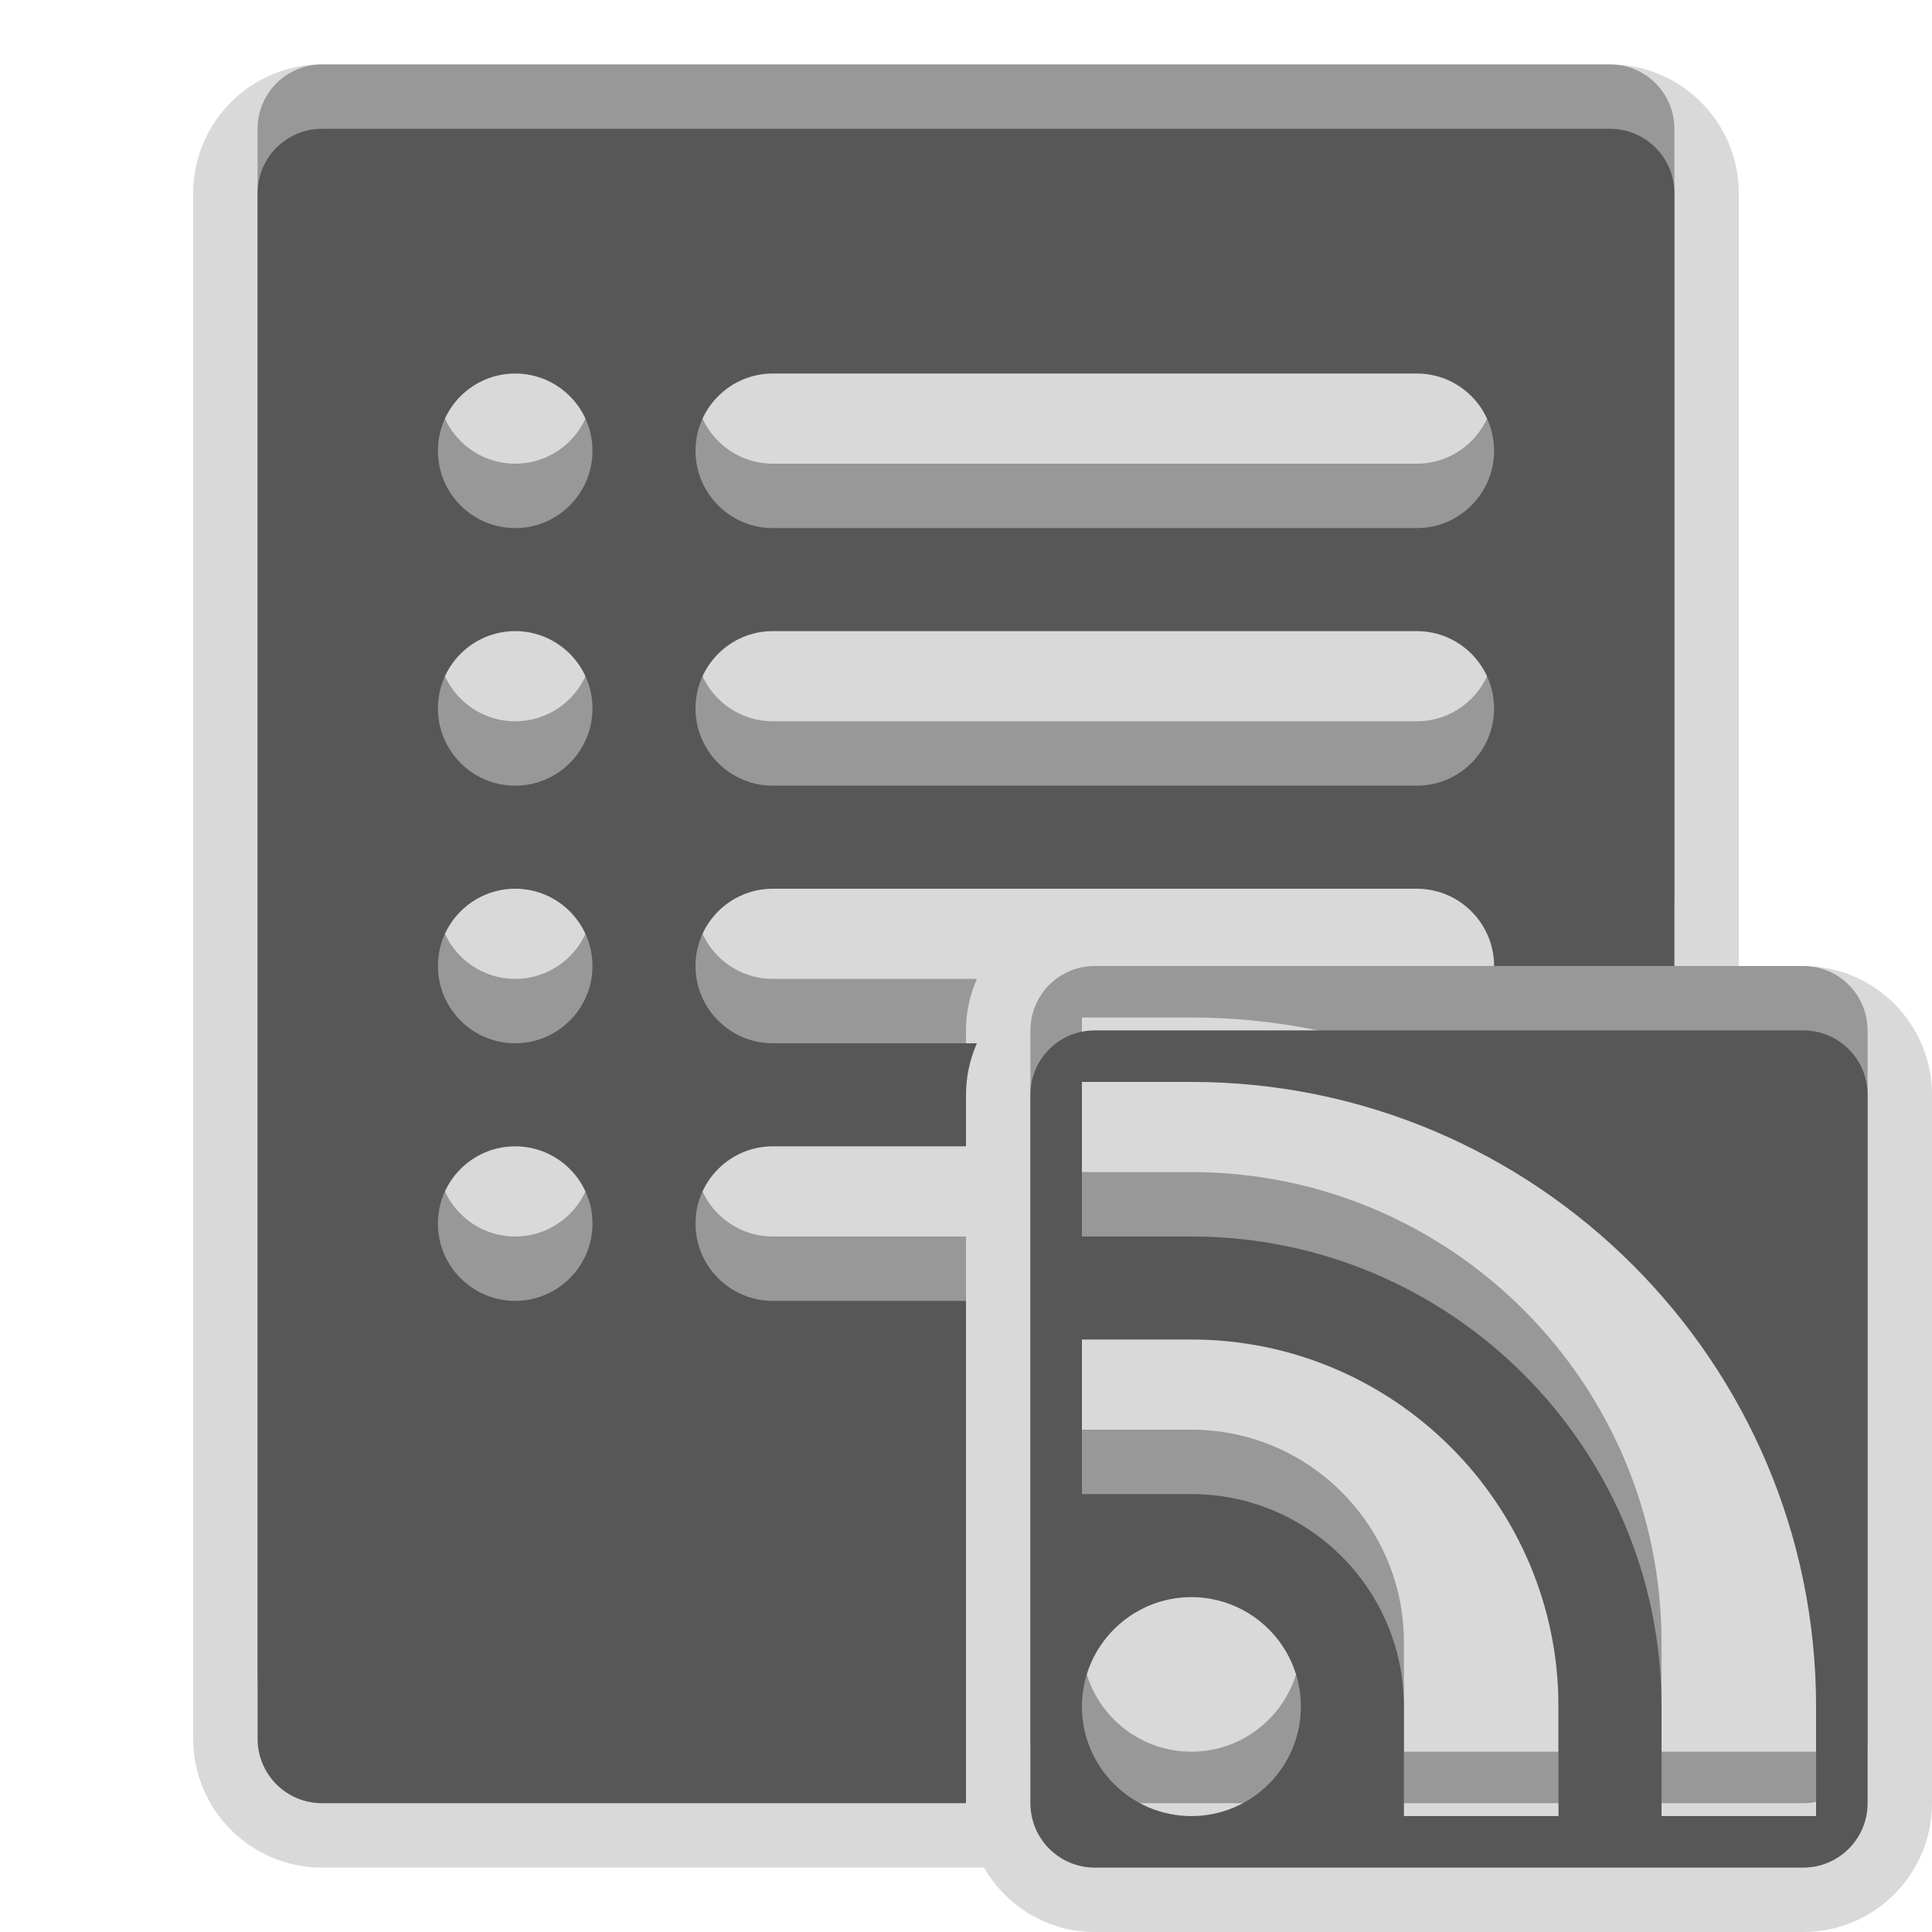 <?xml version="1.0" encoding="UTF-8"?>
<svg xmlns="http://www.w3.org/2000/svg" xmlns:xlink="http://www.w3.org/1999/xlink" baseProfile="tiny" contentScriptType="text/ecmascript" contentStyleType="text/css" height="30px" preserveAspectRatio="xMidYMid meet" version="1.1" viewBox="0 0 30 30" width="30px" x="0px" y="0px" zoomAndPan="magnify">
<path d="M 28.0 15.0 L 27.0 15.0 L 27.0 3.0 C 27.0 1.897 26.103 1.0 25.0 1.0 L 5.0 1.0 C 3.897 1.0 3.0 1.897 3.0 3.0 L 3.0 27.0 C 3.0 28.104 3.897 29.0 5.0 29.0 L 15.278 29.0 C 15.625 29.595 16.262 30.0 17.0 30.0 L 28.0 30.0 C 29.104 30.0 30.0 29.104 30.0 28.0 L 30.0 17.0 C 30.0 15.897 29.104 15.0 28.0 15.0 z " fill-opacity="0.15"/>
<path d="M 10.8 14.0 C 10.8 13.338 11.338 12.8 12.0 12.8 L 22.0 12.8 C 22.662 12.8 23.2 13.339 23.2 14.0 L 26.0 14.0 L 26.0 2.0 C 26.0 1.448 25.553 1.0 25.0 1.0 L 5.0 1.0 C 4.447 1.0 4.0 1.448 4.0 2.0 L 4.0 26.0 C 4.0 26.553 4.447 27.0 5.0 27.0 L 15.0 27.0 L 15.0 19.2 L 12.0 19.2 C 11.338 19.2 10.8 18.662 10.8 18.0 C 10.8 17.338 11.338 16.8 12.0 16.8 L 15.0 16.8 L 15.0 16.0 C 15.0 15.715 15.062 15.445 15.169 15.2 L 12.0 15.2 C 11.338 15.2 10.8 14.662 10.8 14.0 z M 12.0 4.8 L 22.0 4.8 C 22.662 4.8 23.2 5.339 23.2 6.0 C 23.2 6.661 22.662 7.2 22.0 7.2 L 12.0 7.2 C 11.338 7.2 10.8 6.661 10.8 6.0 C 10.8 5.339 11.338 4.8 12.0 4.8 z M 12.0 8.8 L 22.0 8.8 C 22.662 8.8 23.2 9.339 23.2 10.0 C 23.2 10.661 22.662 11.2 22.0 11.2 L 12.0 11.2 C 11.338 11.2 10.8 10.661 10.8 10.0 C 10.8 9.339 11.338 8.8 12.0 8.8 z M 8.0 19.2 C 7.338 19.2 6.8 18.662 6.8 18.0 C 6.8 17.338 7.338 16.8 8.0 16.8 C 8.662 16.8 9.2 17.338 9.2 18.0 C 9.2 18.662 8.662 19.2 8.0 19.2 z M 8.0 15.2 C 7.338 15.2 6.8 14.661 6.8 14.0 C 6.8 13.339 7.338 12.8 8.0 12.8 C 8.662 12.8 9.2 13.339 9.2 14.0 C 9.2 14.661 8.662 15.2 8.0 15.2 z M 8.0 11.2 C 7.338 11.2 6.8 10.661 6.8 10.0 C 6.8 9.339 7.338 8.8 8.0 8.8 C 8.662 8.8 9.2 9.338 9.2 10.0 C 9.2 10.662 8.662 11.2 8.0 11.2 z M 8.0 7.2 C 7.338 7.2 6.8 6.662 6.8 6.0 C 6.8 5.338 7.338 4.8 8.0 4.8 C 8.662 4.8 9.2 5.338 9.2 6.0 C 9.2 6.662 8.662 7.2 8.0 7.2 z M 28.0 15.0 L 17.0 15.0 C 16.447 15.0 16.0 15.448 16.0 16.0 L 16.0 27.0 C 16.0 27.553 16.447 28.0 17.0 28.0 L 28.0 28.0 C 28.553 28.0 29.0 27.553 29.0 27.0 L 29.0 16.0 C 29.0 15.448 28.553 15.0 28.0 15.0 z M 18.5 27.2 C 17.562 27.2 16.8 26.437 16.8 25.5 C 16.8 24.563 17.563 23.8 18.5 23.8 C 19.437 23.8 20.2 24.563 20.2 25.5 C 20.2 26.437 19.438 27.2 18.5 27.2 z M 24.2 27.2 L 21.8 27.2 L 21.8 25.5 C 21.8 23.68 20.32 22.2 18.5 22.2 L 16.8 22.2 L 16.8 19.8 L 18.5 19.8 C 21.643 19.8 24.2 22.358 24.2 25.5 L 24.2 27.2 z M 28.2 27.2 L 25.8 27.2 L 25.8 25.5 C 25.8 21.475 22.526 18.2 18.5 18.2 L 16.8 18.2 L 16.8 15.8 L 18.5 15.8 C 23.849 15.8 28.2 20.152 28.2 25.5 L 28.2 27.2 z " fill-opacity="0.3"/>
<path d="M 10.8 15.0 C 10.8 14.338 11.338 13.8 12.0 13.8 L 22.0 13.8 C 22.662 13.8 23.2 14.339 23.2 15.0 L 26.0 15.0 L 26.0 3.0 C 26.0 2.448 25.553 2.0 25.0 2.0 L 5.0 2.0 C 4.447 2.0 4.0 2.448 4.0 3.0 L 4.0 27.0 C 4.0 27.553 4.447 28.0 5.0 28.0 L 15.0 28.0 L 15.0 20.2 L 12.0 20.2 C 11.338 20.2 10.8 19.662 10.8 19.0 C 10.8 18.338 11.338 17.8 12.0 17.8 L 15.0 17.8 L 15.0 17.0 C 15.0 16.715 15.062 16.445 15.169 16.2 L 12.0 16.2 C 11.338 16.2 10.8 15.662 10.8 15.0 z M 12.0 5.8 L 22.0 5.8 C 22.662 5.8 23.2 6.339 23.2 7.0 C 23.2 7.661 22.662 8.2 22.0 8.2 L 12.0 8.2 C 11.338 8.2 10.8 7.661 10.8 7.0 C 10.8 6.339 11.338 5.8 12.0 5.8 z M 12.0 9.8 L 22.0 9.8 C 22.662 9.8 23.2 10.339 23.2 11.0 C 23.2 11.661 22.662 12.2 22.0 12.2 L 12.0 12.2 C 11.338 12.2 10.8 11.661 10.8 11.0 C 10.8 10.339 11.338 9.8 12.0 9.8 z M 8.0 20.2 C 7.338 20.2 6.8 19.662 6.8 19.0 C 6.8 18.338 7.338 17.8 8.0 17.8 C 8.662 17.8 9.2 18.338 9.2 19.0 C 9.2 19.662 8.662 20.2 8.0 20.2 z M 8.0 16.2 C 7.338 16.2 6.8 15.661 6.8 15 C 6.8 14.339 7.338 13.8 8.0 13.8 C 8.662 13.8 9.2 14.339 9.2 15 C 9.2 15.661 8.662 16.2 8.0 16.2 z M 8.0 12.2 C 7.338 12.2 6.8 11.661 6.8 11.0 C 6.8 10.339 7.338 9.8 8.0 9.8 C 8.662 9.8 9.2 10.339 9.2 11.0 C 9.2 11.661 8.662 12.2 8.0 12.2 z M 8.0 8.2 C 7.338 8.2 6.8 7.662 6.8 7.0 C 6.8 6.338 7.338 5.8 8.0 5.8 C 8.662 5.8 9.2 6.338 9.2 7.0 C 9.2 7.662 8.662 8.2 8.0 8.2 z M 28.0 16.0 L 17.0 16.0 C 16.447 16.0 16.0 16.447 16.0 17.0 L 16.0 28.0 C 16.0 28.553 16.447 29.0 17.0 29.0 L 28.0 29.0 C 28.553 29.0 29.0 28.553 29.0 28.0 L 29.0 17.0 C 29.0 16.447 28.553 16.0 28.0 16.0 z M 18.5 28.2 C 17.562 28.2 16.8 27.437 16.8 26.5 C 16.8 25.563 17.563 24.8 18.5 24.8 C 19.437 24.8 20.2 25.563 20.2 26.5 C 20.2 27.437 19.438 28.2 18.5 28.2 z M 24.2 28.2 L 21.8 28.2 L 21.8 26.5 C 21.8 24.68 20.32 23.2 18.5 23.2 L 16.8 23.2 L 16.8 20.8 L 18.5 20.8 C 21.643 20.8 24.2 23.358 24.2 26.5 L 24.2 28.2 z M 28.2 28.2 L 25.8 28.2 L 25.8 26.5 C 25.8 22.475 22.526 19.2 18.5 19.2 L 16.8 19.2 L 16.8 16.8 L 18.5 16.8 C 23.849 16.8 28.2 21.152 28.2 26.5 L 28.2 28.2 z " fill="#575757"/>
<rect fill="none" height="30" width="30"/>
</svg>
